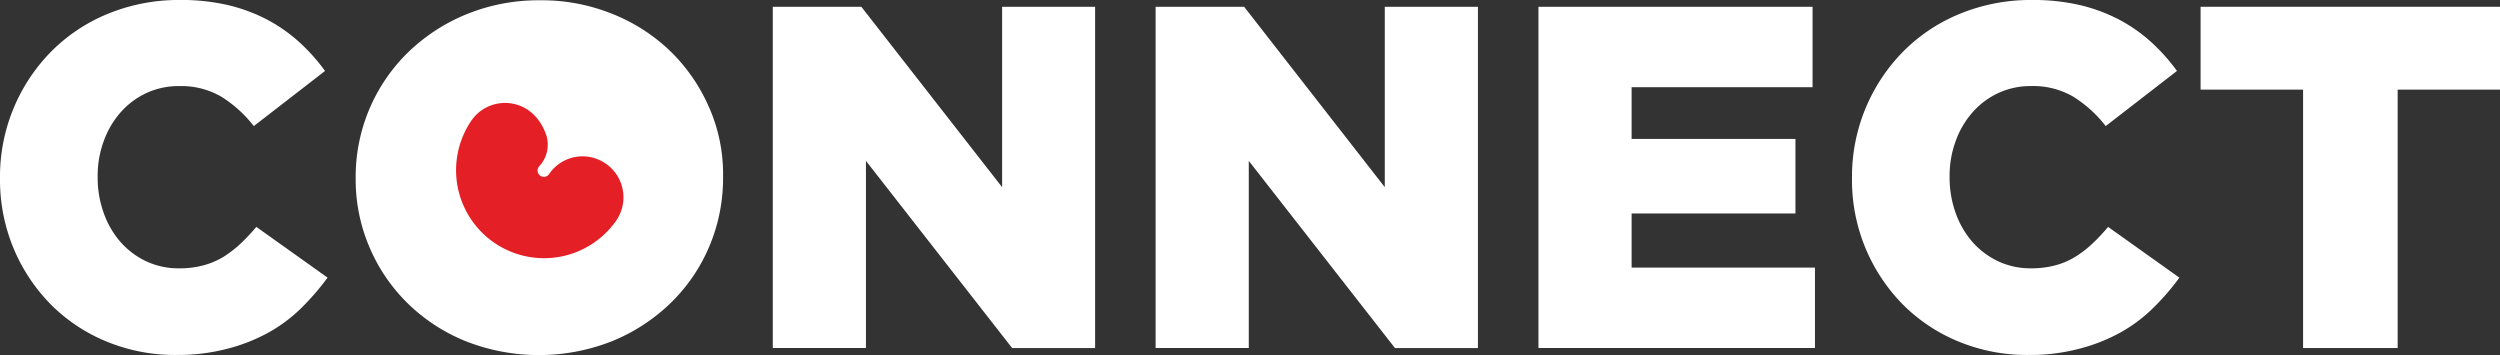 <svg height="34.447" viewBox="0 0 242.515 34.447" width="242.515" xmlns="http://www.w3.org/2000/svg"><rect x="0" y="0" width="242.515" height="34.447" fill="#333333" stroke="none"/><g fill="#fff"><path d="m57.242 51.913a17.374 17.374 0 0 1 -6.665-1.275 16.406 16.406 0 0 1 -5.417-3.565 17.1 17.1 0 0 1 -3.648-5.444 17.287 17.287 0 0 1 -1.342-6.829v-.1a17.276 17.276 0 0 1 4.978-12.232 16.571 16.571 0 0 1 5.513-3.661 18.135 18.135 0 0 1 6.98-1.33 20.108 20.108 0 0 1 4.635.494 16.347 16.347 0 0 1 3.812 1.412 15.406 15.406 0 0 1 3.127 2.194 18.308 18.308 0 0 1 2.485 2.786l-6.911 5.348a12.1 12.1 0 0 0 -3.127-2.839 7.707 7.707 0 0 0 -4.114-1.042 7.417 7.417 0 0 0 -3.2.686 7.589 7.589 0 0 0 -2.482 1.865 8.623 8.623 0 0 0 -1.632 2.784 9.693 9.693 0 0 0 -.59 3.4v.1a10.1 10.1 0 0 0 .59 3.483 8.613 8.613 0 0 0 1.632 2.811 7.735 7.735 0 0 0 2.482 1.865 7.417 7.417 0 0 0 3.2.686 9 9 0 0 0 2.345-.288 7.5 7.5 0 0 0 1.947-.823 11.144 11.144 0 0 0 1.66-1.279 19.658 19.658 0 0 0 1.536-1.632l6.911 4.923a24.482 24.482 0 0 1 -2.578 2.976 14.654 14.654 0 0 1 -3.169 2.359 16.931 16.931 0 0 1 -3.977 1.563 18.759 18.759 0 0 1 -4.978.6" transform="translate(-40.17 -17.479)"></path><path d="m347.633 28.146a17.069 17.069 0 0 0 -3.716-5.444 17.257 17.257 0 0 0 -5.636-3.661 18.286 18.286 0 0 0 -7.09-1.344 18.492 18.492 0 0 0 -7.09 1.344 17.808 17.808 0 0 0 -5.677 3.689 16.856 16.856 0 0 0 -5.1 12.177v.093a16.679 16.679 0 0 0 1.344 6.665 16.851 16.851 0 0 0 3.716 5.444 17.341 17.341 0 0 0 5.622 3.661 19.373 19.373 0 0 0 14.179 0 17.808 17.808 0 0 0 5.677-3.689 16.713 16.713 0 0 0 3.757-5.485 16.957 16.957 0 0 0 1.344-6.692v-.1a16.082 16.082 0 0 0 -1.33-6.665" transform="translate(-278.821 -17.669)"></path><path d="m655.946 22.69v17.5l-13.658-17.5h-8.588v33.1h9.037v-18.152l14.179 18.156h8.05v-33.104z" transform="translate(-558.734 -22.032)"></path><path d="m949.93 22.69v17.5l-13.645-17.5h-8.585v33.1h9.037v-18.152l14.179 18.156h8.05v-33.104z" transform="translate(-815.598 -22.032)"></path><path d="m1221.7 22.69v33.1h26.823v-7.8h-17.786v-5.251h15.893v-7.227h-15.893v-5.019h17.553v-7.8z" transform="translate(-1072.461 -22.032)"></path><path d="m1479.573 51.913a17.373 17.373 0 0 1 -6.665-1.275 16.4 16.4 0 0 1 -5.417-3.565 17.171 17.171 0 0 1 -4.991-12.273v-.1a17.274 17.274 0 0 1 4.978-12.232 16.57 16.57 0 0 1 5.512-3.661 18.136 18.136 0 0 1 6.98-1.33 20.108 20.108 0 0 1 4.635.494 16.347 16.347 0 0 1 3.812 1.412 15.4 15.4 0 0 1 3.126 2.194 18.3 18.3 0 0 1 2.482 2.784l-6.912 5.348a12.088 12.088 0 0 0 -3.126-2.839 7.707 7.707 0 0 0 -4.114-1.042 7.416 7.416 0 0 0 -3.2.686 7.588 7.588 0 0 0 -2.482 1.865 8.621 8.621 0 0 0 -1.632 2.784 9.693 9.693 0 0 0 -.59 3.4v.1a10.1 10.1 0 0 0 .59 3.483 8.611 8.611 0 0 0 1.632 2.811 7.736 7.736 0 0 0 2.482 1.865 7.416 7.416 0 0 0 3.2.686 9 9 0 0 0 2.345-.288 7.21 7.21 0 0 0 1.934-.823 10.469 10.469 0 0 0 1.659-1.275 19.666 19.666 0 0 0 1.536-1.632l6.911 4.923a23.359 23.359 0 0 1 -2.578 2.976 14.66 14.66 0 0 1 -3.168 2.359 16.929 16.929 0 0 1 -3.977 1.563 18.514 18.514 0 0 1 -4.964.6" transform="translate(-1282.846 -17.479)"></path><path d="m1730.226 22.69v8.036h9.942v25.068h9.174v-25.068h9.928v-8.036z" transform="translate(-1516.755 -22.032)"></path></g><path d="m403.633 101.86a3.914 3.914 0 0 0 -4.333 1.577.612.612 0 1 1 -.974-.74 3.085 3.085 0 0 0 .741-2.935c-1.262-3.922-5.526-4.086-7.3-1.522a8.536 8.536 0 0 0 14.042 9.709 3.975 3.975 0 0 0 -2.18-6.089" fill="#e41f26" transform="translate(-346.039 -86.542)"></path></svg>